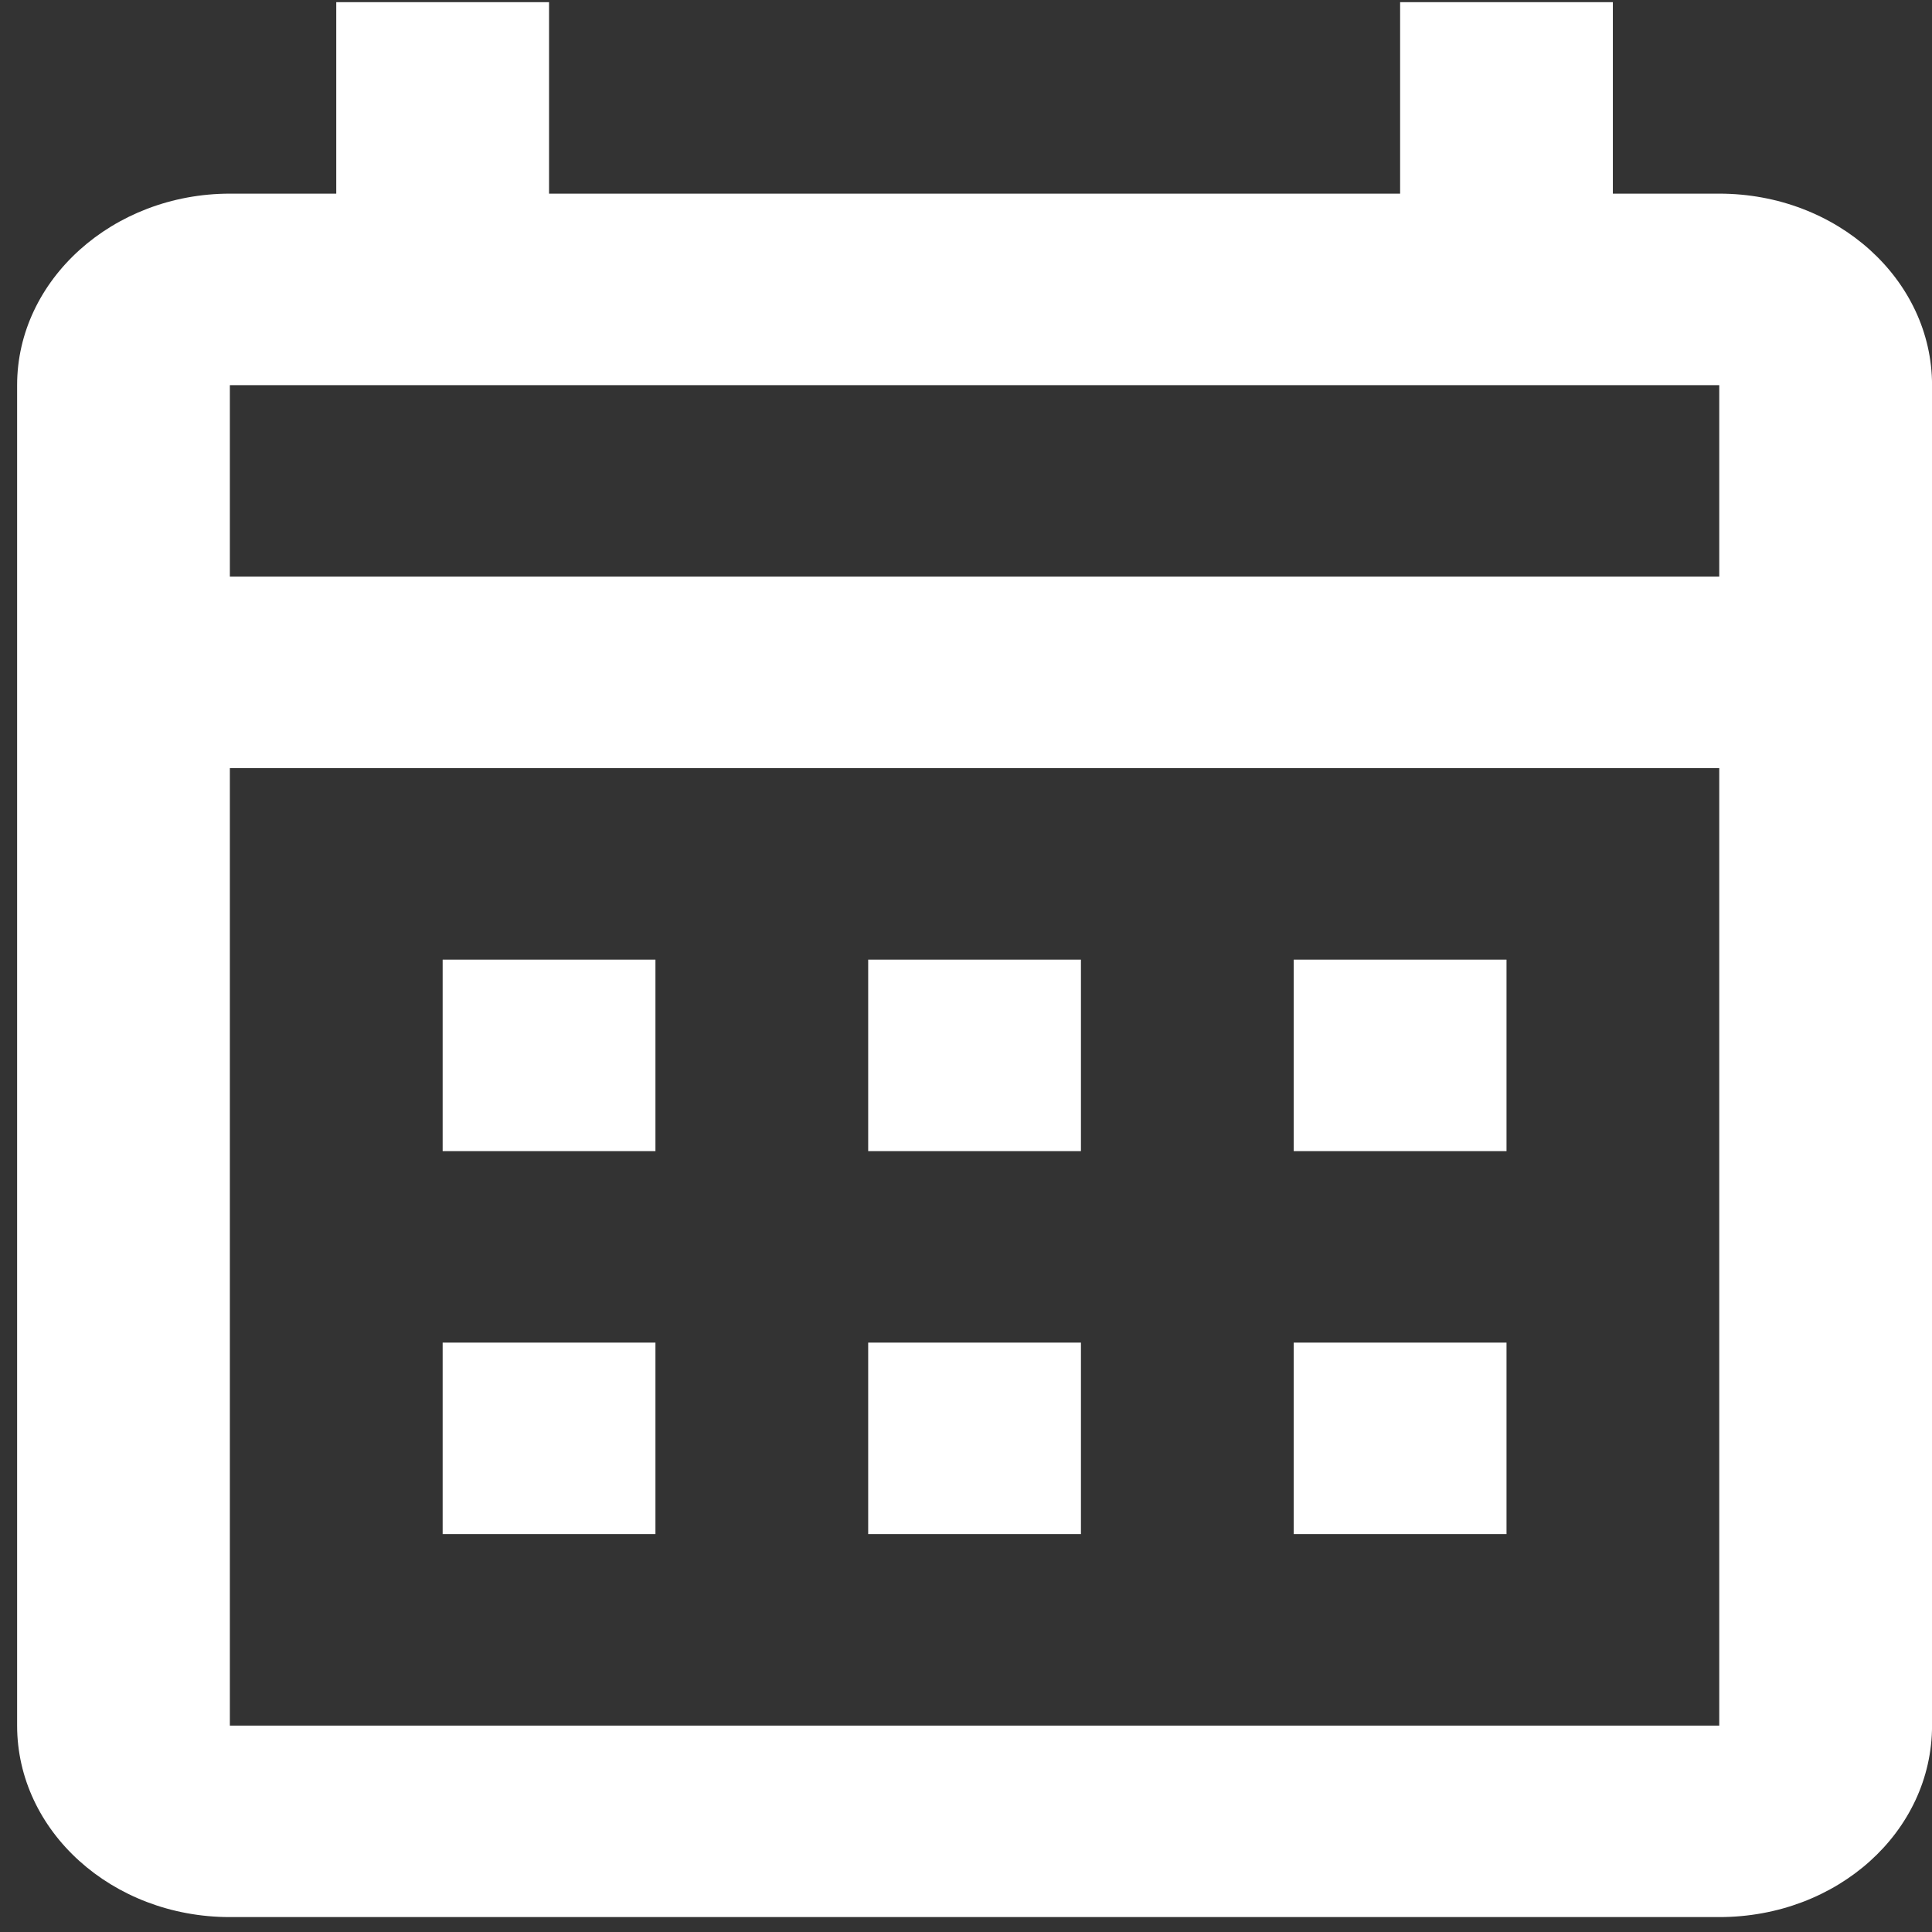 <svg width="43" height="43" viewBox="0 0 43 43" fill="none" xmlns="http://www.w3.org/2000/svg">
<rect x="0" y="0" width="43" height="43" fill="#333333" stroke="none"/>
<path d="M9.852 21.358H14.588V25.62H9.852V21.358ZM43.001 8.572V38.406C43.001 40.771 40.893 42.668 38.265 42.668H5.116C2.488 42.668 0.381 40.75 0.381 38.406V8.572C0.381 6.228 2.512 4.31 5.116 4.31H7.484V0.048H12.22V4.31H31.162V0.048H35.897V4.31H38.265C40.893 4.31 43.001 6.228 43.001 8.572ZM5.116 12.834H38.265V8.572H5.116V12.834ZM38.265 38.406V17.096H5.116V38.406H38.265ZM28.794 25.62V21.358H33.53V25.62H28.794ZM19.323 25.62V21.358H24.058V25.62H19.323ZM9.852 29.882H14.588V34.144H9.852V29.882ZM28.794 34.144V29.882H33.53V34.144H28.794ZM19.323 34.144V29.882H24.058V34.144H19.323Z" fill="white"/>
</svg>

